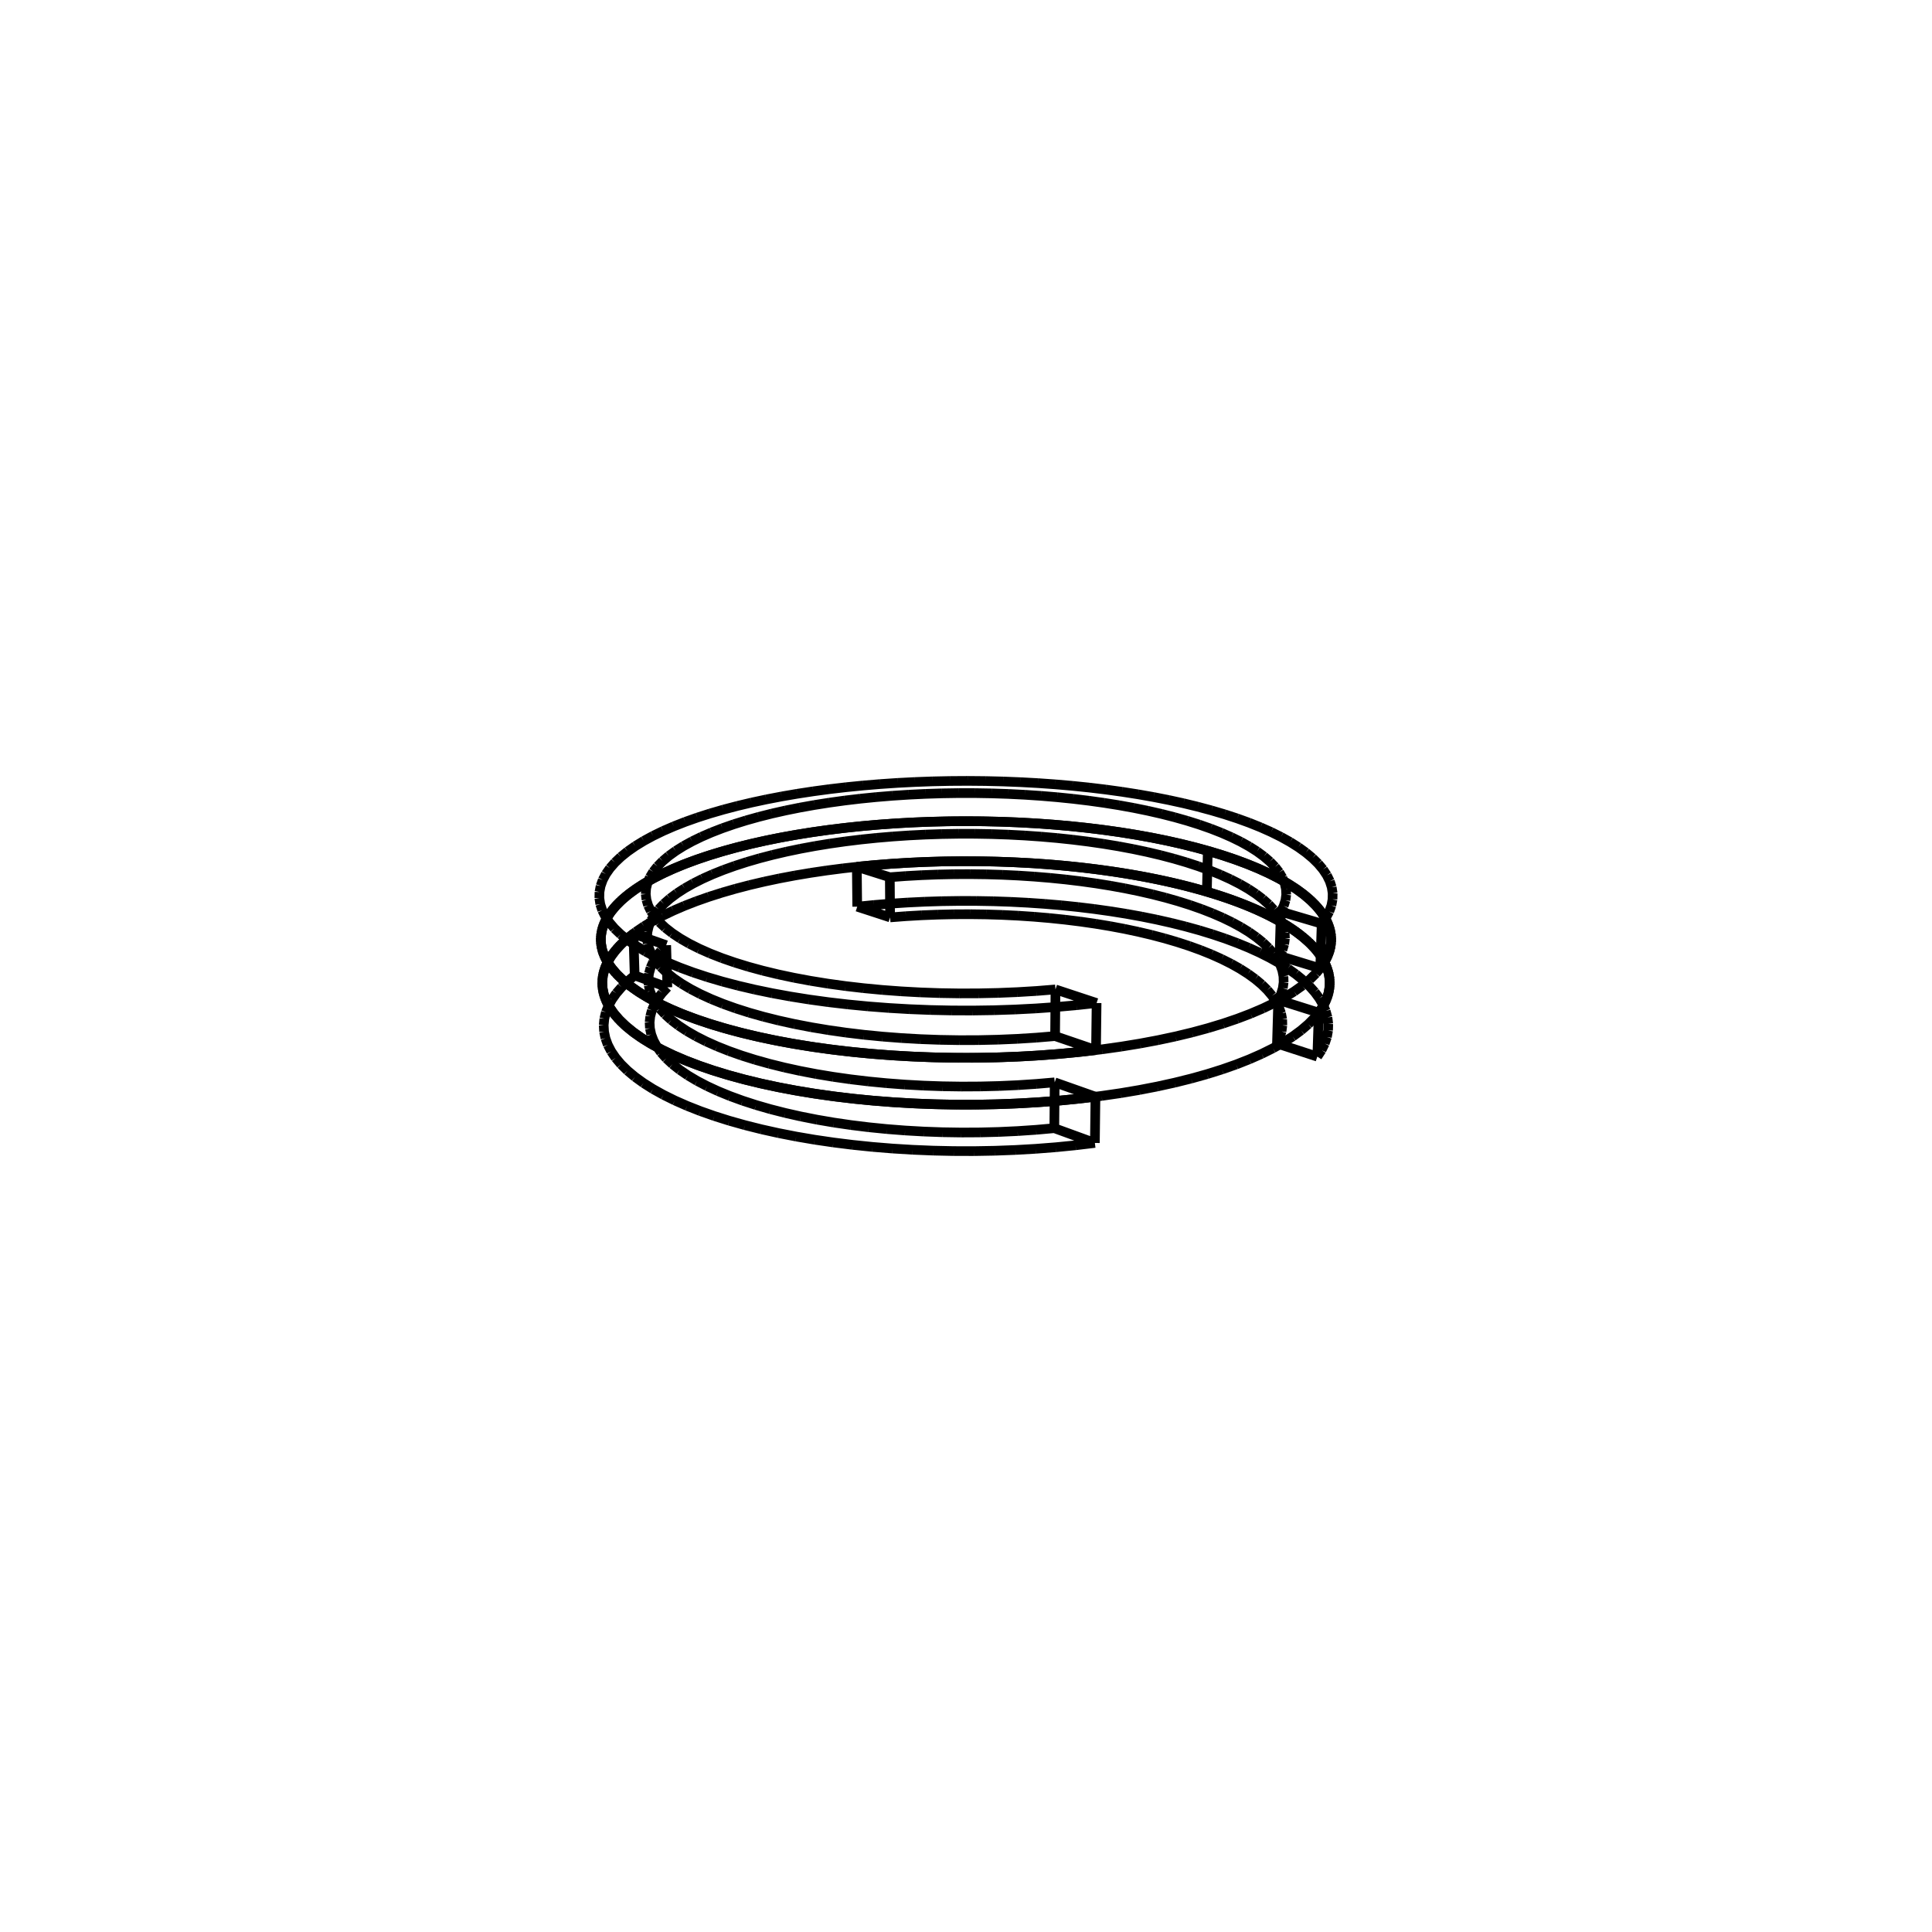 <svg viewBox="0 0 800 800" xmlns="http://www.w3.org/2000/svg"><path d="M499.741,369.237 L494.05,367.635 M494.05,367.635 L488.147,366.134 M488.147,366.134 L482.048,364.736 M482.048,364.736 L475.768,363.443 M475.768,363.443 L469.322,362.257 M469.322,362.257 L462.725,361.18 M462.725,361.18 L455.993,360.213 M455.993,360.213 L449.141,359.359 M449.141,359.359 L442.184,358.618 M442.184,358.618 L435.137,357.992 M435.137,357.992 L428.016,357.481 M428.016,357.481 L420.836,357.086 M420.836,357.086 L413.612,356.807 M413.612,356.807 L406.359,356.646 M406.359,356.646 L399.093,356.602 M399.093,356.602 L391.829,356.675 M391.829,356.675 L384.582,356.866 M384.582,356.866 L377.368,357.173 M377.368,357.173 L370.201,357.598 M370.201,357.598 L363.097,358.138 M363.097,358.138 L356.071,358.793 M356.071,358.793 L349.139,359.562 M349.139,359.562 L342.315,360.445 M342.315,360.445 L335.615,361.439 M335.615,361.439 L329.055,362.543 M329.055,362.543 L322.649,363.756 M322.649,363.756 L316.413,365.076 M316.413,365.076 L310.361,366.5 M310.361,366.5 L304.51,368.026 M304.51,368.026 L298.874,369.652 M298.874,369.652 L293.467,371.375 M293.467,371.375 L288.305,373.191 M288.305,373.191 L283.403,375.098 M283.403,375.098 L278.775,377.092 M278.775,377.092 L274.434,379.17 M274.434,379.17 L270.396,381.326 M270.396,381.326 L266.673,383.557 M266.673,383.557 L263.28,385.858 M263.28,385.858 L260.228,388.224 M260.228,388.224 L257.53,390.65 M257.53,390.65 L255.199,393.13 M255.199,393.13 L253.244,395.659 M253.244,395.659 L251.678,398.231 M251.678,398.231 L250.509,400.838 M250.509,400.838 L249.746,403.475 M249.746,403.475 L249.397,406.134 M249.397,406.134 L249.469,408.809 M249.469,408.809 L249.969,411.491 M249.969,411.491 L250.9,414.173 M250.9,414.173 L252.266,416.847 M252.266,416.847 L254.07,419.504 M254.07,419.504 L256.311,422.138 M256.311,422.138 L258.99,424.738 M258.99,424.738 L262.102,427.297 M262.102,427.297 L265.646,429.806 M265.646,429.806 L269.614,432.256 M269.614,432.256 L273.999,434.638 M273.999,434.638 L278.793,436.944 M278.793,436.944 L283.983,439.166 M283.983,439.166 L289.558,441.295 M289.558,441.295 L295.502,443.322 M295.502,443.322 L301.799,445.241 M301.799,445.241 L308.431,447.042 M308.431,447.042 L315.378,448.72 M315.378,448.72 L322.618,450.266 M322.618,450.266 L330.128,451.675 M330.128,451.675 L337.885,452.941 M337.885,452.941 L345.861,454.058 M345.861,454.058 L354.029,455.022 M354.029,455.022 L362.362,455.828 M362.362,455.828 L370.829,456.473 M370.829,456.473 L379.402,456.954 M379.402,456.954 L388.048,457.269 M388.048,457.269 L396.738,457.416 M396.738,457.416 L405.44,457.395 M405.44,457.395 L414.122,457.206 M414.122,457.206 L422.753,456.849 M422.753,456.849 L431.302,456.327 M431.302,456.327 L439.739,455.642 M439.739,455.642 L448.033,454.796 M448.033,454.796 L456.156,453.793 M456.156,453.793 L464.079,452.639 M464.079,452.639 L471.776,451.336 M471.776,451.336 L479.222,449.892 M479.222,449.892 L486.391,448.312 M486.391,448.312 L493.261,446.603 M493.261,446.603 L499.811,444.772 M499.811,444.772 L506.021,442.825 M506.021,442.825 L511.874,440.772 M511.874,440.772 L517.354,438.619 M517.354,438.619 L522.446,436.375 M522.446,436.375 L527.139,434.049 M527.139,434.049 L531.421,431.649 M531.421,431.649 L535.283,429.184 M535.283,429.184 L538.719,426.662 M538.719,426.662 L541.724,424.092 M541.724,424.092 L544.293,421.482 M544.293,421.482 L546.425,418.842 M546.425,418.842 L548.119,416.179 M548.119,416.179 L549.377,413.503 M549.377,413.503 L550.2,410.82 M550.2,410.82 L550.592,408.139 M550.592,408.139 L550.558,405.468 M550.558,405.468 L550.105,402.813 M550.105,402.813 L549.24,400.183 M549.24,400.183 L547.971,397.584 M547.971,397.584 L546.306,395.023 M546.306,395.023 L544.256,392.505 M544.256,392.505 L541.832,390.038 M541.832,390.038 L539.045,387.626 M539.045,387.626 L535.906,385.276 M535.906,385.276 L532.429,382.992 M532.429,382.992 L528.627,380.78 M528.627,380.78 L524.512,378.643 M524.512,378.643 L520.098,376.586 M520.098,376.586 L515.4,374.613 M515.4,374.613 L510.431,372.729 M510.431,372.729 L505.207,370.935 M505.207,370.935 L499.741,369.237 M499.741,369.237 L500.118,352.308 M500.118,352.308 L505.605,353.958 M505.605,353.958 L510.851,355.7 M510.851,355.7 L515.84,357.531 M515.84,357.531 L520.558,359.447 M520.558,359.447 L524.99,361.445 M524.99,361.445 L529.123,363.521 M529.123,363.521 L532.943,365.67 M532.943,365.67 L536.435,367.889 M536.435,367.889 L539.588,370.173 M539.588,370.173 L542.389,372.516 M542.389,372.516 L544.825,374.913 M544.825,374.913 L546.886,377.359 M546.886,377.359 L548.56,379.848 M548.56,379.848 L549.837,382.373 M549.837,382.373 L550.709,384.929 M550.709,384.929 L551.166,387.508 M551.166,387.508 L551.203,390.104 M551.203,390.104 L550.812,392.71 M550.812,392.71 L549.988,395.317 M549.988,395.317 L548.729,397.919 M548.729,397.919 L547.031,400.507 M547.031,400.507 L544.893,403.073 M544.893,403.073 L542.315,405.61 M542.315,405.61 L539.301,408.108 M539.301,408.108 L535.853,410.56 M535.853,410.56 L531.976,412.956 M531.976,412.956 L527.678,415.29 M527.678,415.29 L522.968,417.551 M522.968,417.551 L517.856,419.733 M517.856,419.733 L512.355,421.826 M512.355,421.826 L506.478,423.822 M506.478,423.822 L500.242,425.715 M500.242,425.715 L493.665,427.496 M493.665,427.496 L486.766,429.158 M486.766,429.158 L479.567,430.694 M479.567,430.694 L472.09,432.098 M472.09,432.098 L464.36,433.365 M464.36,433.365 L456.402,434.488 M456.402,434.488 L448.244,435.463 M448.244,435.463 L439.913,436.285 M439.913,436.285 L431.44,436.952 M431.44,436.952 L422.853,437.46 M422.853,437.46 L414.184,437.806 M414.184,437.806 L405.464,437.99 M405.464,437.99 L396.724,438.011 M396.724,438.011 L387.996,437.868 M387.996,437.868 L379.311,437.561 M379.311,437.561 L370.701,437.094 M370.701,437.094 L362.196,436.467 M362.196,436.467 L353.827,435.683 M353.827,435.683 L345.623,434.746 M345.623,434.746 L337.612,433.659 M337.612,433.659 L329.823,432.428 M329.823,432.428 L322.28,431.058 M322.28,431.058 L315.009,429.554 M315.009,429.554 L308.033,427.923 M308.033,427.923 L301.374,426.171 M301.374,426.171 L295.051,424.306 M295.051,424.306 L289.083,422.334 M289.083,422.334 L283.486,420.265 M283.486,420.265 L278.276,418.105 M278.276,418.105 L273.464,415.862 M273.464,415.862 L269.062,413.546 M269.062,413.546 L265.08,411.164 M265.08,411.164 L261.524,408.726 M261.524,408.726 L258.401,406.238 M258.401,406.238 L255.714,403.71 M255.714,403.71 L253.466,401.151 M253.466,401.151 L251.658,398.567 M251.658,398.567 L250.289,395.968 M250.289,395.968 L249.356,393.362 M249.356,393.362 L248.858,390.755 M248.858,390.755 L248.788,388.156 M248.788,388.156 L249.141,385.572 M249.141,385.572 L249.91,383.01 M249.91,383.01 L251.087,380.476 M251.087,380.476 L252.662,377.977 M252.662,377.977 L254.627,375.52 M254.627,375.52 L256.97,373.11 M256.97,373.11 L259.681,370.753 M259.681,370.753 L262.747,368.454 M262.747,368.454 L266.156,366.219 M266.156,366.219 L269.895,364.052 M269.895,364.052 L273.951,361.957 M273.951,361.957 L278.31,359.939 M278.31,359.939 L282.958,358.002 M282.958,358.002 L287.881,356.15 M287.881,356.15 L293.063,354.385 M293.063,354.385 L298.492,352.712 M298.492,352.712 L304.15,351.133 M304.15,351.133 L310.025,349.65 M310.025,349.65 L316.1,348.267 M316.1,348.267 L322.36,346.986 M322.36,346.986 L328.791,345.807 M328.791,345.807 L335.376,344.735 M335.376,344.735 L342.101,343.769 M342.101,343.769 L348.95,342.912 M348.95,342.912 L355.908,342.165 M355.908,342.165 L362.96,341.529 M362.96,341.529 L370.091,341.004 M370.091,341.004 L377.284,340.592 M377.284,340.592 L384.525,340.294 M384.525,340.294 L391.799,340.109 M391.799,340.109 L399.09,340.038 M399.09,340.038 L406.383,340.08 M406.383,340.08 L413.662,340.237 M413.662,340.237 L420.913,340.507 M420.913,340.507 L428.119,340.891 M428.119,340.891 L435.267,341.387 M435.267,341.387 L442.34,341.996 M442.34,341.996 L449.323,342.715 M449.323,342.715 L456.201,343.545 M456.201,343.545 L462.958,344.483 M462.958,344.483 L469.58,345.529 M469.58,345.529 L476.051,346.681 M476.051,346.681 L482.355,347.937 M482.355,347.937 L488.478,349.295 M488.478,349.295 L494.404,350.753 M494.404,350.753 L500.118,352.308" stroke="black"  stroke-width="4"  fill="red"/>
<path d="M546.672,400.979 L548.449,398.397 M548.449,398.397 L549.788,395.801 M549.788,395.801 L550.691,393.198 M550.691,393.198 L551.162,390.595 M551.162,390.595 L551.206,388 M551.206,388 L550.828,385.42 M550.828,385.42 L550.036,382.863 M550.036,382.863 L548.838,380.334 M548.838,380.334 L547.243,377.841 M547.243,377.841 L545.26,375.389 M545.26,375.389 L542.899,372.985 M542.899,372.985 L540.174,370.634 M540.174,370.634 L537.094,368.341 M537.094,368.341 L533.673,366.112 M533.673,366.112 L529.923,363.951 M529.923,363.951 L525.858,361.863 M525.858,361.863 L521.492,359.851 M521.492,359.851 L516.838,357.92 M516.838,357.92 L511.91,356.074 M511.91,356.074 L506.724,354.315 M506.724,354.315 L501.293,352.648 M501.293,352.648 L495.633,351.075 M495.633,351.075 L489.759,349.598 M489.759,349.598 L483.685,348.22 M483.685,348.22 L477.426,346.944 M477.426,346.944 L470.999,345.771 M470.999,345.771 L464.418,344.703 M464.418,344.703 L457.697,343.742 M457.697,343.742 L450.854,342.889 M450.854,342.889 L443.902,342.146 M443.902,342.146 L436.857,341.514 M436.857,341.514 L429.734,340.993 M429.734,340.993 L422.549,340.584 M422.549,340.584 L415.316,340.288 M415.316,340.288 L408.051,340.106 M408.051,340.106 L400.77,340.037 M400.77,340.037 L393.487,340.082 M393.487,340.082 L386.217,340.241 M386.217,340.241 L378.977,340.512 M378.977,340.512 L371.78,340.897 M371.78,340.897 L364.643,341.394 M364.643,341.394 L357.58,342.003 M357.58,342.003 L350.607,342.723 M350.607,342.723 L343.74,343.553 M343.74,343.553 L336.992,344.491 M336.992,344.491 L330.38,345.537 M330.38,345.537 L323.919,346.688 M323.919,346.688 L317.624,347.942 M317.624,347.942 L311.51,349.299 M311.51,349.299 L305.592,350.755 M305.592,350.755 L299.885,352.308 M299.885,352.308 L294.405,353.956 M294.405,353.956 L289.166,355.696 M289.166,355.696 L284.183,357.524 M284.183,357.524 L279.47,359.437 M279.47,359.437 L275.041,361.432 M275.041,361.432 L270.911,363.504 M270.911,363.504 L267.094,365.65 M267.094,365.65 L263.603,367.866 M263.603,367.866 L260.45,370.145 M260.45,370.145 L257.649,372.485 M257.649,372.485 L255.21,374.878 M255.21,374.878 L253.147,377.32 M253.147,377.32 L251.469,379.805 M251.469,379.805 L250.186,382.327 M250.186,382.327 L249.308,384.879 M249.308,384.879 L248.842,387.454 M248.842,387.454 L248.797,390.046 M248.797,390.046 L249.177,392.648 M249.177,392.648 L249.989,395.252 M249.989,395.252 L251.236,397.851 M251.236,397.851 L252.92,400.436 M252.92,400.436 L255.043,402.999 M255.043,402.999 L257.604,405.534 M257.604,405.534 L260.601,408.03 M260.601,408.03 L264.031,410.48 M264.031,410.48 L267.888,412.876 M267.888,412.876 L272.165,415.208 M272.165,415.208 L276.855,417.47 M276.855,417.47 L281.945,419.651 M281.945,419.651 L287.425,421.745 M287.425,421.745 L293.279,423.743 M293.279,423.743 L299.492,425.638 M299.492,425.638 L306.047,427.421 M306.047,427.421 L312.923,429.086 M312.923,429.086 L320.099,430.626 M320.099,430.626 L327.554,432.035 M327.554,432.035 L335.263,433.307 M335.263,433.307 L343.199,434.435 M343.199,434.435 L351.338,435.417 M351.338,435.417 L359.649,436.246 M359.649,436.246 L368.105,436.92 M368.105,436.92 L376.675,437.436 M376.675,437.436 L385.328,437.791 M385.328,437.791 L394.035,437.984 M394.035,437.984 L402.764,438.014 M402.764,438.014 L411.482,437.881 M411.482,437.881 L420.159,437.585 M420.159,437.585 L428.763,437.128 M428.763,437.128 L437.264,436.512 M437.264,436.512 L445.632,435.739 M445.632,435.739 L453.837,434.813 M454.075,415.328 L453.837,434.813 M454.075,415.328 L445.834,416.227 M445.834,416.227 L437.429,416.978 M437.429,416.978 L428.891,417.576 M428.891,417.576 L420.248,418.02 M420.248,418.02 L411.533,418.307 M411.533,418.307 L402.776,418.437 M402.776,418.437 L394.009,418.408 M394.009,418.408 L385.263,418.22 M385.263,418.22 L376.571,417.875 M376.571,417.875 L367.963,417.374 M367.963,417.374 L359.47,416.72 M359.47,416.72 L351.123,415.914 M351.123,415.914 L342.949,414.961 M342.949,414.961 L334.978,413.865 M334.978,413.865 L327.236,412.63 M327.236,412.63 L319.75,411.262 M319.75,411.262 L312.542,409.767 M312.542,409.767 L305.638,408.15 M305.638,408.15 L299.056,406.418 M299.056,406.418 L292.817,404.578 M292.817,404.578 L286.939,402.638 M286.939,402.638 L281.438,400.605 M281.438,400.605 L276.328,398.487 M276.328,398.487 L271.621,396.291 M271.621,396.291 L267.327,394.027 M267.327,394.027 L263.456,391.701 M263.456,391.701 L260.014,389.322 M260.014,389.322 L257.007,386.899 M257.007,386.899 L254.438,384.439 M254.438,384.439 L252.309,381.951 M252.309,381.951 L250.621,379.441 M250.621,379.441 L249.372,376.919 M249.372,376.919 L248.56,374.392 M248.56,374.392 L248.181,371.867 M248.181,371.867 L248.229,369.351 M248.229,369.351 L248.7,366.851 M248.7,366.851 L249.584,364.375 M249.584,364.375 L250.875,361.928 M250.875,361.928 L252.563,359.517 M252.563,359.517 L254.637,357.147 M254.637,357.147 L257.088,354.825 M257.088,354.825 L259.902,352.555 M259.902,352.555 L263.07,350.344 M263.07,350.344 L266.577,348.194 M266.577,348.194 L270.411,346.112 M270.411,346.112 L274.559,344.102 M274.559,344.102 L279.006,342.167 M279.006,342.167 L283.739,340.311 M283.739,340.311 L288.743,338.537 M288.743,338.537 L294.004,336.85 M294.004,336.85 L299.506,335.252 M299.506,335.252 L305.235,333.745 M305.235,333.745 L311.176,332.333 M311.176,332.333 L317.314,331.017 M317.314,331.017 L323.634,329.8 M323.634,329.8 L330.12,328.684 M330.12,328.684 L336.757,327.67 M336.757,327.67 L343.53,326.76 M343.53,326.76 L350.424,325.955 M350.424,325.955 L357.423,325.257 M357.423,325.257 L364.512,324.667 M364.512,324.667 L371.676,324.184 M371.676,324.184 L378.899,323.811 M378.899,323.811 L386.166,323.547 M386.166,323.547 L393.463,323.394 M393.463,323.394 L400.773,323.35 M400.773,323.35 L408.081,323.417 M408.081,323.417 L415.373,323.594 M415.373,323.594 L422.632,323.881 M422.632,323.881 L429.844,324.277 M429.844,324.277 L436.993,324.782 M436.993,324.782 L444.065,325.395 M444.065,325.395 L451.043,326.116 M451.043,326.116 L457.912,326.943 M457.912,326.943 L464.658,327.875 M464.658,327.875 L471.265,328.911 M471.265,328.911 L477.717,330.048 M477.717,330.048 L483.999,331.286 M483.999,331.286 L490.097,332.623 M490.097,332.623 L495.995,334.055 M495.995,334.055 L501.677,335.581 M501.677,335.581 L507.13,337.199 M507.13,337.199 L512.337,338.904 M512.337,338.904 L517.285,340.695 M517.285,340.695 L521.959,342.568 M521.959,342.568 L526.344,344.52 M526.344,344.52 L530.427,346.546 M530.427,346.546 L534.193,348.642 M534.193,348.642 L537.63,350.805 M537.63,350.805 L540.724,353.029 M540.724,353.029 L543.463,355.311 M543.463,355.311 L545.835,357.643 M545.835,357.643 L547.829,360.022 M547.829,360.022 L549.433,362.441 M549.433,362.441 L550.639,364.895 M550.639,364.895 L551.437,367.377 M551.437,367.377 L551.819,369.881 M551.819,369.881 L551.778,372.399 M551.778,372.399 L551.308,374.925 M551.308,374.925 L550.404,377.452 M550.404,377.452 L549.063,379.972 M549.063,379.972 L547.281,382.477 M547.281,382.477 L546.672,400.979 M436.889,429.022 L453.837,434.813 M546.672,400.979 L529.827,395.831 M529.827,395.831 L531.001,393.418 M531.001,393.418 L531.745,390.997 M531.745,390.997 L532.062,388.578 M532.062,388.578 L531.956,386.167 M531.956,386.167 L531.433,383.772 M531.433,383.772 L530.501,381.402 M530.501,381.402 L529.168,379.062 M529.168,379.062 L527.443,376.76 M527.443,376.76 L525.337,374.502 M525.337,374.502 L522.86,372.294 M522.86,372.294 L520.025,370.143 M520.025,370.143 L516.844,368.053 M516.844,368.053 L513.33,366.03 M513.33,366.03 L509.498,364.08 M509.498,364.08 L505.362,362.206 M505.362,362.206 L500.935,360.413 M500.935,360.413 L496.235,358.705 M496.235,358.705 L491.275,357.086 M491.275,357.086 L486.072,355.56 M486.072,355.56 L480.642,354.129 M480.642,354.129 L475.001,352.797 M475.001,352.797 L469.166,351.566 M469.166,351.566 L463.152,350.44 M463.152,350.44 L456.977,349.419 M456.977,349.419 L450.657,348.506 M450.657,348.506 L444.209,347.702 M444.209,347.702 L437.65,347.01 M437.65,347.01 L430.996,346.431 M430.996,346.431 L424.266,345.964 M424.266,345.964 L417.475,345.613 M417.475,345.613 L410.641,345.376 M410.641,345.376 L403.78,345.254 M403.78,345.254 L396.91,345.249 M396.91,345.249 L390.048,345.358 M390.048,345.358 L383.21,345.584 M383.21,345.584 L376.414,345.924 M376.414,345.924 L369.677,346.379 M369.677,346.379 L363.015,346.947 M363.015,346.947 L356.446,347.628 M356.446,347.628 L349.986,348.42 M349.986,348.42 L343.652,349.322 M343.652,349.322 L337.462,350.333 M337.462,350.333 L331.431,351.449 M331.431,351.449 L325.577,352.67 M325.577,352.67 L319.916,353.992 M319.916,353.992 L314.464,355.413 M314.464,355.413 L309.238,356.929 M309.238,356.929 L304.253,358.539 M304.253,358.539 L299.526,360.238 M299.526,360.238 L295.071,362.023 M295.071,362.023 L290.905,363.889 M290.905,363.889 L287.042,365.832 M287.042,365.832 L283.496,367.848 M283.496,367.848 L280.281,369.931 M280.281,369.931 L277.411,372.077 M277.411,372.077 L274.898,374.279 M274.898,374.279 L272.754,376.532 M272.754,376.532 L270.99,378.83 M270.99,378.83 L269.617,381.166 M269.617,381.166 L268.645,383.534 M268.645,383.534 L268.081,385.927 M268.081,385.927 L267.933,388.336 M267.933,388.336 L268.207,390.755 M268.207,390.755 L268.908,393.176 M268.908,393.176 L270.039,395.59 M270.039,395.59 L271.602,397.991 M271.602,397.991 L273.597,400.368 M273.597,400.368 L276.024,402.714 M276.024,402.714 L278.879,405.02 M278.879,405.02 L282.157,407.278 M282.157,407.278 L285.851,409.479 M285.851,409.479 L289.955,411.614 M289.955,411.614 L294.456,413.674 M294.456,413.674 L299.343,415.652 M299.343,415.652 L304.602,417.539 M304.602,417.539 L310.217,419.327 M310.217,419.327 L316.17,421.009 M316.17,421.009 L322.441,422.576 M322.441,422.576 L329.008,424.023 M329.008,424.023 L335.849,425.342 M335.849,425.342 L342.939,426.528 M342.939,426.528 L350.251,427.574 M350.251,427.574 L357.759,428.478 M357.759,428.478 L365.432,429.233 M365.432,429.233 L373.243,429.836 M373.243,429.836 L381.159,430.286 M381.159,430.286 L389.151,430.578 M389.151,430.578 L397.185,430.713 M397.185,430.713 L405.231,430.689 M405.231,430.689 L413.256,430.507 M413.256,430.507 L421.228,430.167 M421.228,430.167 L429.116,429.671 M429.116,429.671 L436.889,429.022 M530.362,377.481 L529.827,395.831 M547.281,382.477 L530.362,377.481 M437.05,409.704 L429.243,410.335 M429.243,410.335 L421.321,410.816 M421.321,410.816 L413.314,411.146 M413.314,411.146 L405.254,411.323 M405.254,411.323 L397.173,411.346 M397.173,411.346 L389.103,411.216 M389.103,411.216 L381.077,410.931 M381.077,410.931 L373.126,410.495 M373.126,410.495 L365.281,409.909 M365.281,409.909 L357.574,409.175 M357.574,409.175 L350.035,408.298 M350.035,408.298 L342.691,407.282 M342.691,407.282 L335.571,406.13 M335.571,406.13 L328.701,404.85 M328.701,404.85 L322.106,403.445 M322.106,403.445 L315.809,401.923 M315.809,401.923 L309.832,400.29 M309.832,400.29 L304.194,398.554 M304.194,398.554 L298.914,396.722 M298.914,396.722 L294.007,394.802 M294.007,394.802 L289.489,392.802 M289.489,392.802 L285.37,390.729 M285.37,390.729 L281.661,388.593 M281.661,388.593 L278.372,386.401 M278.372,386.401 L275.507,384.162 M275.507,384.162 L273.073,381.885 M273.073,381.885 L271.071,379.577 M271.071,379.577 L269.504,377.247 M269.504,377.247 L268.371,374.904 M268.371,374.904 L267.67,372.554 M267.67,372.554 L267.397,370.207 M267.397,370.207 L267.548,367.868 M267.548,367.868 L268.116,365.547 M268.116,365.547 L269.095,363.249 M269.095,363.249 L270.476,360.982 M270.476,360.982 L272.248,358.752 M272.248,358.752 L274.403,356.566 M274.403,356.566 L276.928,354.429 M276.928,354.429 L279.812,352.347 M279.812,352.347 L283.041,350.326 M283.041,350.326 L286.602,348.371 M286.602,348.371 L290.482,346.485 M290.482,346.485 L294.666,344.675 M294.666,344.675 L299.139,342.944 M299.139,342.944 L303.886,341.296 M303.886,341.296 L308.89,339.734 M308.89,339.734 L314.138,338.263 M314.138,338.263 L319.611,336.884 M319.611,336.884 L325.295,335.602 M325.295,335.602 L331.172,334.418 M331.172,334.418 L337.226,333.335 M337.226,333.335 L343.44,332.356 M343.44,332.356 L349.798,331.481 M349.798,331.481 L356.282,330.712 M356.282,330.712 L362.876,330.052 M362.876,330.052 L369.563,329.501 M369.563,329.501 L376.326,329.06 M376.326,329.06 L383.147,328.729 M383.147,328.729 L390.011,328.511 M390.011,328.511 L396.898,328.404 M396.898,328.404 L403.794,328.41 M403.794,328.41 L410.68,328.528 M410.68,328.528 L417.54,328.757 M417.54,328.757 L424.357,329.099 M424.357,329.099 L431.112,329.551 M431.112,329.551 L437.791,330.113 M437.791,330.113 L444.375,330.784 M444.375,330.784 L450.847,331.563 M450.847,331.563 L457.191,332.449 M457.191,332.449 L463.39,333.439 M463.39,333.439 L469.427,334.532 M469.427,334.532 L475.286,335.726 M475.286,335.726 L480.949,337.018 M480.949,337.018 L486.401,338.406 M486.401,338.406 L491.624,339.886 M491.624,339.886 L496.604,341.457 M496.604,341.457 L501.324,343.113 M501.324,343.113 L505.769,344.853 M505.769,344.853 L509.923,346.671 M509.923,346.671 L513.771,348.563 M513.771,348.563 L517.3,350.526 M517.3,350.526 L520.496,352.553 M520.496,352.553 L523.344,354.64 M523.344,354.64 L525.833,356.783 M525.833,356.783 L527.95,358.974 M527.95,358.974 L529.683,361.207 M529.683,361.207 L531.024,363.478 M531.024,363.478 L531.962,365.778 M531.962,365.778 L532.489,368.102 M532.489,368.102 L532.598,370.441 M532.598,370.441 L532.283,372.789 M532.283,372.789 L531.538,375.139 M531.538,375.139 L530.362,377.481 M437.05,409.704 L454.075,415.328 M437.05,409.704 L436.889,429.022" stroke="black"  stroke-width="4"  fill="red"/>
<path d="M545.468,437.525 L547.215,434.833 M547.215,434.833 L548.539,432.126 M548.539,432.126 L549.443,429.41 M549.443,429.41 L549.93,426.695 M549.93,426.695 L550.003,423.987 M550.003,423.987 L549.67,421.294 M549.67,421.294 L548.935,418.623 M548.935,418.623 L547.808,415.981 M547.808,415.981 L546.296,413.374 M546.296,413.374 L544.408,410.81 M544.408,410.81 L542.154,408.293 M542.154,408.293 L539.545,405.83 M539.545,405.83 L536.593,403.426 M536.593,403.426 L533.308,401.087 M533.308,401.087 L529.703,398.816 M529.703,398.816 L525.79,396.62 M525.79,396.62 L521.583,394.501 M521.583,394.501 L517.095,392.465 M517.095,392.465 L512.339,390.515 M512.339,390.515 L507.329,388.654 M507.329,388.654 L502.078,386.886 M502.078,386.886 L496.602,385.214 M496.602,385.214 L490.914,383.641 M490.914,383.641 L485.028,382.169 M485.028,382.169 L478.959,380.8 M478.959,380.8 L472.722,379.538 M472.722,379.538 L466.33,378.383 M466.33,378.383 L459.798,377.338 M459.798,377.338 L453.142,376.403 M453.142,376.403 L446.375,375.582 M446.375,375.582 L439.511,374.873 M439.511,374.873 L432.566,374.28 M432.566,374.28 L425.555,373.801 M425.555,373.801 L418.491,373.439 M418.491,373.439 L411.389,373.194 M411.389,373.194 L404.264,373.065 M404.264,373.065 L397.13,373.054 M397.13,373.054 L390.002,373.159 M390.002,373.159 L382.895,373.382 M382.895,373.382 L375.822,373.722 M375.822,373.722 L368.799,374.177 M368.799,374.177 L361.84,374.748 M361.84,374.748 L354.96,375.434 M354.794,358.925 L354.96,375.434 M354.794,358.925 L361.7,358.258 M361.7,358.258 L368.685,357.703 M368.685,357.703 L375.734,357.26 M375.734,357.26 L382.832,356.93 M382.832,356.93 L389.966,356.713 M389.966,356.713 L397.12,356.61 M397.12,356.61 L404.28,356.621 M404.28,356.621 L411.431,356.746 M411.431,356.746 L418.559,356.985 M418.559,356.985 L425.649,357.337 M425.649,357.337 L432.686,357.802 M432.686,357.802 L439.657,358.379 M439.657,358.379 L446.546,359.068 M446.546,359.068 L453.338,359.867 M453.338,359.867 L460.02,360.776 M460.02,360.776 L466.576,361.792 M466.576,361.792 L472.992,362.915 M472.992,362.915 L479.253,364.143 M479.253,364.143 L485.346,365.474 M485.346,365.474 L491.254,366.905 M491.254,366.905 L496.965,368.435 M496.965,368.435 L502.463,370.061 M502.463,370.061 L507.734,371.781 M507.734,371.781 L512.765,373.59 M512.765,373.59 L517.541,375.487 M517.541,375.487 L522.048,377.468 M522.048,377.468 L526.273,379.528 M526.273,379.528 L530.202,381.665 M530.202,381.665 L533.823,383.874 M533.823,383.874 L537.123,386.149 M537.123,386.149 L540.089,388.488 M540.089,388.488 L542.711,390.884 M542.711,390.884 L544.976,393.332 M544.976,393.332 L546.874,395.827 M546.874,395.827 L548.395,398.363 M548.395,398.363 L549.529,400.933 M549.529,400.933 L550.27,403.532 M550.27,403.532 L550.607,406.152 M550.607,406.152 L550.536,408.787 M550.536,408.787 L550.05,411.43 M550.05,411.43 L549.146,414.072 M549.146,414.072 L547.819,416.707 M547.819,416.707 L546.068,419.327 M546.068,419.327 L545.468,437.525 M368.572,379.871 L354.96,375.434 M545.468,437.525 L528.771,432.083 M528.771,432.083 L529.92,429.585 M529.92,429.585 L530.66,427.08 M530.66,427.08 L530.994,424.575 M530.994,424.575 L530.926,422.078 M530.926,422.078 L530.461,419.597 M530.461,419.597 L529.606,417.14 M529.606,417.14 L528.368,414.712 M528.368,414.712 L526.757,412.321 M526.757,412.321 L524.78,409.974 M524.78,409.974 L522.45,407.677 M522.45,407.677 L519.776,405.435 M519.776,405.435 L516.769,403.254 M516.769,403.254 L513.444,401.14 M513.444,401.14 L509.811,399.098 M509.811,399.098 L505.884,397.132 M505.884,397.132 L501.677,395.246 M501.677,395.246 L497.204,393.446 M497.204,393.446 L492.478,391.734 M492.478,391.734 L487.516,390.114 M487.516,390.114 L482.331,388.591 M482.331,388.591 L476.938,387.166 M476.938,387.166 L471.353,385.843 M471.353,385.843 L465.591,384.623 M465.591,384.623 L459.668,383.511 M459.668,383.511 L453.598,382.506 M453.598,382.506 L447.398,381.613 M447.398,381.613 L441.083,380.831 M441.083,380.831 L434.67,380.162 M434.67,380.162 L428.173,379.608 M428.173,379.608 L421.609,379.17 M421.609,379.17 L414.993,378.848 M414.993,378.848 L408.342,378.643 M408.342,378.643 L401.671,378.555 M401.671,378.555 L394.995,378.584 M394.995,378.584 L388.332,378.731 M388.332,378.731 L381.697,378.994 M381.697,378.994 L375.105,379.375 M375.105,379.375 L368.572,379.871 M529.297,414.031 L528.771,432.083 M546.068,419.327 L529.297,414.031 M368.455,363.239 L375.012,362.757 M375.012,362.757 L381.629,362.387 M381.629,362.387 L388.289,362.13 M388.289,362.13 L394.977,361.988 M394.977,361.988 L401.677,361.959 M401.677,361.959 L408.373,362.045 M408.373,362.045 L415.049,362.244 M415.049,362.244 L421.689,362.558 M421.689,362.558 L428.278,362.984 M428.278,362.984 L434.799,363.523 M434.799,363.523 L441.236,364.173 M441.236,364.173 L447.575,364.933 M447.575,364.933 L453.798,365.802 M453.798,365.802 L459.891,366.779 M459.891,366.779 L465.837,367.861 M465.837,367.861 L471.621,369.047 M471.621,369.047 L477.228,370.333 M477.228,370.333 L482.642,371.719 M482.642,371.719 L487.847,373.201 M487.847,373.201 L492.83,374.776 M492.83,374.776 L497.574,376.441 M497.574,376.441 L502.066,378.192 M502.066,378.192 L506.29,380.026 M506.29,380.026 L510.234,381.939 M510.234,381.939 L513.882,383.925 M513.882,383.925 L517.223,385.982 M517.223,385.982 L520.242,388.103 M520.242,388.103 L522.929,390.284 M522.929,390.284 L525.271,392.519 M525.271,392.519 L527.257,394.803 M527.257,394.803 L528.877,397.128 M528.877,397.128 L530.121,399.49 M530.121,399.49 L530.982,401.881 M530.982,401.881 L531.451,404.295 M531.451,404.295 L531.522,406.725 M531.522,406.725 L531.189,409.162 M531.189,409.162 L530.449,411.6 M530.449,411.6 L529.297,414.031 M368.455,363.239 L354.794,358.925 M368.455,363.239 L368.572,379.871" stroke="black"  stroke-width="4"  fill="red"/>
<path d="M262.275,386.601 L262.808,403.89 M453.602,454.128 L445.543,455.068 M445.543,455.068 L437.327,455.855 M437.327,455.855 L428.981,456.486 M428.981,456.486 L420.533,456.957 M420.533,456.957 L412.014,457.267 M412.014,457.267 L403.452,457.414 M403.452,457.414 L394.879,457.398 M394.879,457.398 L386.323,457.219 M386.323,457.219 L377.816,456.878 M377.816,456.878 L369.386,456.375 M369.386,456.375 L361.062,455.714 M361.062,455.714 L352.875,454.897 M352.875,454.897 L344.85,453.927 M344.85,453.927 L337.016,452.809 M337.016,452.809 L329.398,451.546 M329.398,451.546 L322.021,450.146 M322.021,450.146 L314.908,448.612 M314.908,448.612 L308.081,446.952 M308.081,446.952 L301.561,445.172 M301.561,445.172 L295.366,443.279 M295.366,443.279 L289.515,441.279 M289.515,441.279 L284.023,439.182 M284.023,439.182 L278.903,436.994 M278.903,436.994 L274.169,434.724 M274.169,434.724 L269.83,432.38 M269.83,432.38 L265.896,429.97 M265.896,429.97 L262.374,427.502 M262.374,427.502 L259.269,424.985 M259.269,424.985 L256.586,422.427 M256.586,422.427 L254.327,419.836 M254.327,419.836 L252.493,417.22 M252.493,417.22 L251.083,414.587 M251.083,414.587 L250.096,411.945 M250.096,411.945 L249.529,409.302 M249.529,409.302 L249.377,406.665 M249.377,406.665 L249.636,404.042 M249.636,404.042 L250.298,401.438 M250.298,401.438 L251.356,398.862 M251.356,398.862 L252.803,396.319 M252.803,396.319 L254.628,393.815 M254.628,393.815 L256.822,391.357 M256.822,391.357 L259.375,388.951 M259.375,388.951 L262.275,386.601 M453.602,454.128 L453.369,473.274 M262.808,403.89 L259.922,406.306 M259.922,406.306 L257.381,408.78 M257.381,408.78 L255.198,411.307 M255.198,411.307 L253.383,413.88 M253.383,413.88 L251.945,416.494 M251.945,416.494 L250.893,419.142 M250.893,419.142 L250.237,421.817 M250.237,421.817 L249.982,424.514 M249.982,424.514 L250.136,427.224 M250.136,427.224 L250.703,429.94 M250.703,429.94 L251.689,432.655 M251.689,432.655 L253.096,435.36 M253.096,435.36 L254.925,438.048 M254.925,438.048 L257.178,440.71 M257.178,440.71 L259.852,443.339 M259.852,443.339 L262.947,445.925 M262.947,445.925 L266.457,448.46 M266.457,448.46 L270.376,450.936 M270.376,450.936 L274.699,453.344 M274.699,453.344 L279.416,455.676 M279.416,455.676 L284.515,457.924 M284.515,457.924 L289.986,460.078 M289.986,460.078 L295.814,462.131 M295.814,462.131 L301.983,464.076 M301.983,464.076 L308.476,465.905 M308.476,465.905 L315.275,467.61 M315.275,467.61 L322.358,469.185 M322.358,469.185 L329.704,470.623 M329.704,470.623 L337.29,471.92 M337.29,471.92 L345.09,473.068 M345.09,473.068 L353.08,474.064 M353.08,474.064 L361.232,474.903 M361.232,474.903 L369.519,475.583 M369.519,475.583 L377.913,476.099 M377.913,476.099 L386.383,476.449 M386.383,476.449 L394.901,476.633 M394.901,476.633 L403.437,476.65 M403.437,476.65 L411.961,476.498 M411.961,476.498 L420.443,476.18 M420.443,476.18 L428.854,475.696 M428.854,475.696 L437.164,475.049 M437.164,475.049 L445.345,474.24 M445.345,474.24 L453.369,473.274 M262.808,403.89 L276.344,408.819 M275.86,391.395 L276.344,408.819 M262.275,386.601 L275.86,391.395 M436.729,448.173 L453.602,454.128 M436.729,448.173 L429.154,448.828 M429.154,448.828 L421.469,449.332 M421.469,449.332 L413.702,449.683 M413.702,449.683 L405.882,449.878 M405.882,449.878 L398.041,449.917 M398.041,449.917 L390.206,449.8 M390.206,449.8 L382.41,449.527 M382.41,449.527 L374.68,449.099 M374.68,449.099 L367.046,448.519 M367.046,448.519 L359.537,447.789 M359.537,447.789 L352.181,446.912 M352.181,446.912 L345.004,445.893 M345.004,445.893 L338.034,444.736 M338.034,444.736 L331.293,443.445 M331.293,443.445 L324.807,442.027 M324.807,442.027 L318.597,440.488 M318.597,440.488 L312.684,438.834 M312.684,438.834 L307.086,437.072 M307.086,437.072 L301.821,435.21 M301.821,435.21 L296.905,433.255 M296.905,433.255 L292.351,431.215 M292.351,431.215 L288.172,429.098 M288.172,429.098 L284.379,426.912 M284.379,426.912 L280.979,424.666 M280.979,424.666 L277.981,422.367 M277.981,422.367 L275.389,420.025 M275.389,420.025 L273.206,417.647 M273.206,417.647 L271.436,415.242 M271.436,415.242 L270.079,412.817 M270.079,412.817 L269.133,410.382 M269.133,410.382 L268.597,407.943 M268.597,407.943 L268.467,405.509 M268.467,405.509 L268.737,403.086 M268.737,403.086 L269.403,400.683 M269.403,400.683 L270.457,398.305 M270.457,398.305 L271.89,395.961 M271.89,395.961 L273.694,393.655 M273.694,393.655 L275.86,391.395 M436.571,467.158 L453.369,473.274 M436.729,448.173 L436.571,467.158 M276.344,408.819 L274.19,411.142 M274.19,411.142 L272.394,413.512 M272.394,413.512 L270.969,415.922 M270.969,415.922 L269.922,418.365 M269.922,418.365 L269.261,420.835 M269.261,420.835 L268.993,423.325 M268.993,423.325 L269.126,425.827 M269.126,425.827 L269.662,428.333 M269.662,428.333 L270.606,430.836 M270.606,430.836 L271.96,433.327 M271.96,433.327 L273.725,435.799 M273.725,435.799 L275.901,438.242 M275.901,438.242 L278.484,440.649 M278.484,440.649 L281.472,443.01 M281.472,443.01 L284.86,445.318 M284.86,445.318 L288.639,447.564 M288.639,447.564 L292.802,449.739 M292.802,449.739 L297.338,451.835 M297.338,451.835 L302.235,453.843 M302.235,453.843 L307.479,455.756 M307.479,455.756 L313.054,457.566 M313.054,457.566 L318.943,459.265 M318.943,459.265 L325.128,460.846 M325.128,460.846 L331.587,462.302 M331.587,462.302 L338.299,463.628 M338.299,463.628 L345.241,464.817 M345.241,464.817 L352.387,465.864 M352.387,465.864 L359.711,466.764 M359.711,466.764 L367.188,467.514 M367.188,467.514 L374.789,468.11 M374.789,468.11 L382.486,468.549 M382.486,468.549 L390.249,468.829 M390.249,468.829 L398.049,468.95 M398.049,468.95 L405.857,468.91 M405.857,468.91 L413.642,468.709 M413.642,468.709 L421.376,468.349 M421.376,468.349 L429.028,467.831 M429.028,467.831 L436.571,467.158" stroke="black"  stroke-width="4"  fill="red"/></svg>